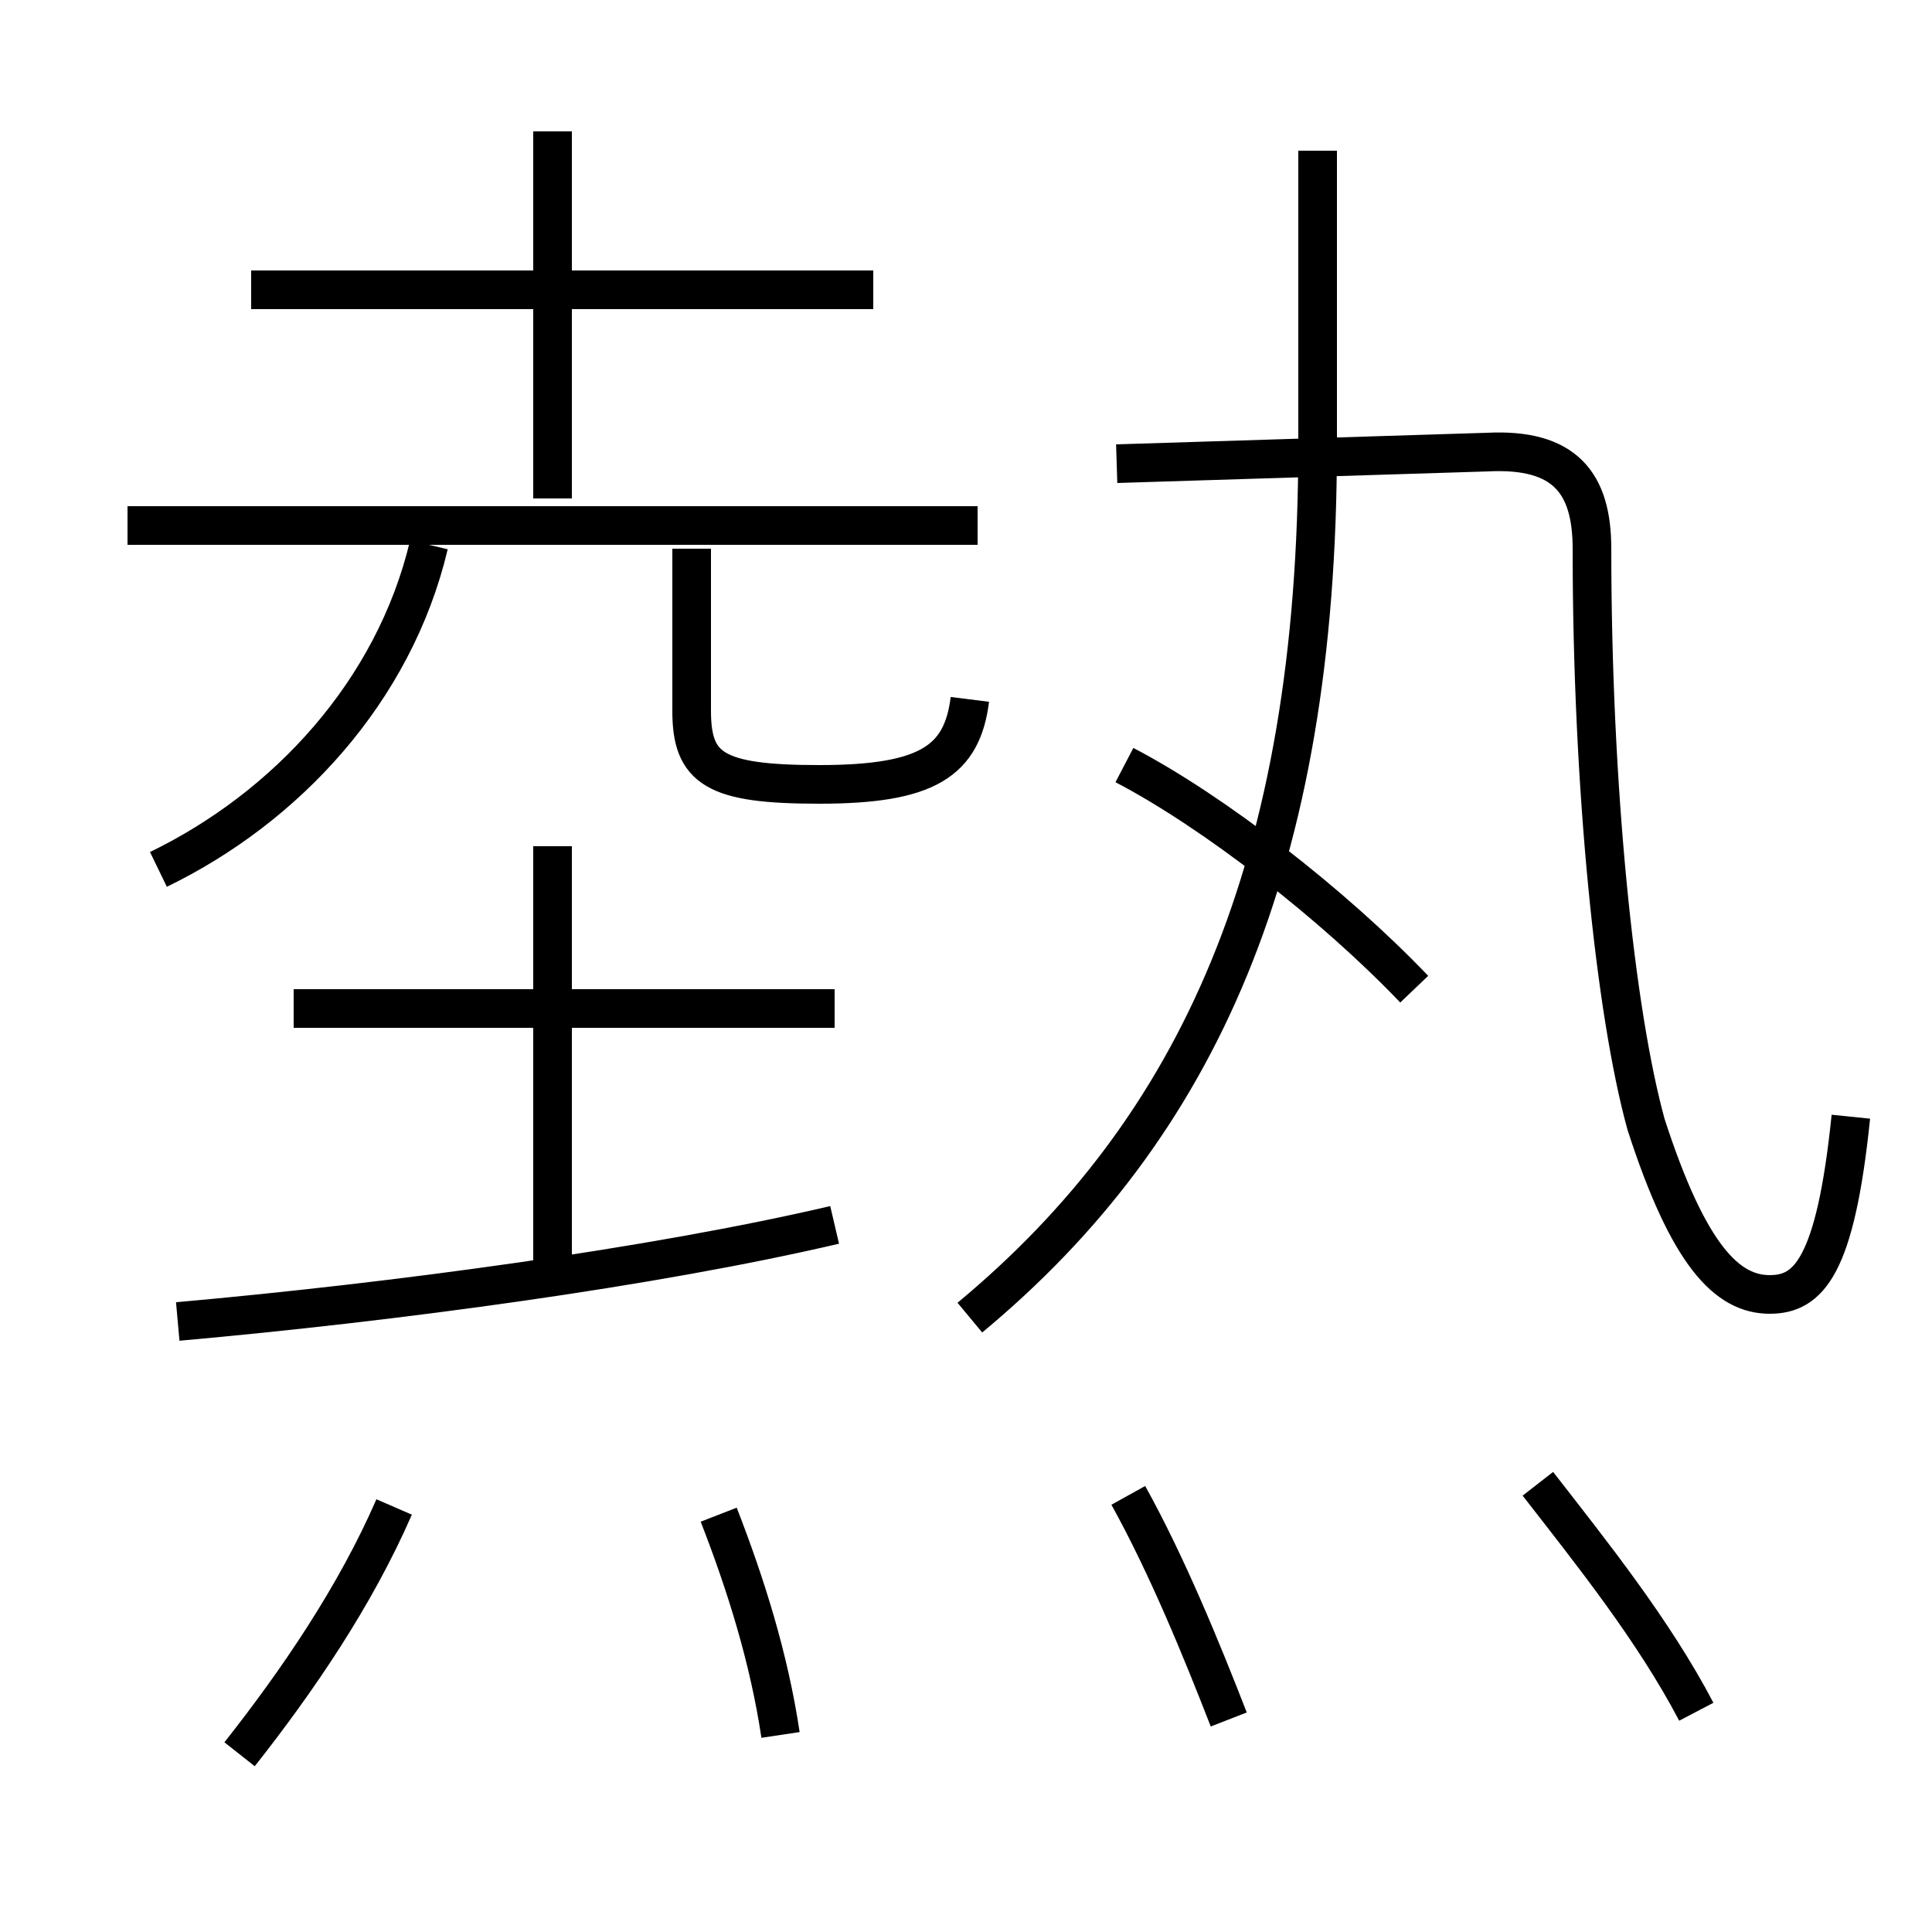 <?xml version='1.0' encoding='utf8'?>
<svg viewBox="0.0 -6.0 50.0 50.0" version="1.1" xmlns="http://www.w3.org/2000/svg">
<rect x="0.0" y="-6.0" width="50.0" height="50.0" fill="#808080" stroke="none"/>
<rect x="-1000" y="-1000" width="2000" height="2000" stroke="white" fill="white"/>
<g style="fill:white;stroke:#000000;  stroke-width:1">
<path d="M 47.9 -15.1 C 47.5 -11.2 46.8 -10.5 45.8 -10.5 C 44.7 -10.5 43.7 -11.5 42.6 -14.9 C 41.8 -17.8 41.2 -23.6 41.2 -29.8 C 41.2 -31.5 40.5 -32.4 38.5 -32.3 L 28.9 -32.0 M 6.2 1.4 C 7.7 -0.5 9.2 -2.7 10.2 -5.0 M 20.2 0.9 C 19.9 -1.1 19.3 -3.0 18.6 -4.8 M 4.6 -9.8 C 10.2 -10.3 16.9 -11.2 21.6 -12.3 M 14.3 -10.9 L 14.3 -22.1 M 4.1 -21.5 C 7.4 -23.1 10.2 -26.1 11.1 -29.9 M 21.6 -17.9 L 7.6 -17.9 M 31.8 0.5 C 31.1 -1.3 30.2 -3.5 29.2 -5.3 M 43.9 0.3 C 42.8 -1.8 41.2 -3.8 39.8 -5.6 M 25.3 -30.4 L 3.3 -30.4 M 25.1 -25.9 C 24.9 -24.3 24.0 -23.7 21.2 -23.7 C 18.5 -23.7 17.9 -24.1 17.9 -25.6 L 17.9 -29.8 M 22.6 -36.5 L 6.5 -36.5 M 14.3 -31.1 L 14.3 -40.6 M 25.1 -9.9 C 31.0 -14.8 34.1 -21.6 34.1 -32.5 L 34.1 -40.1 M 36.6 -18.4 C 34.5 -20.6 31.4 -23.0 29.1 -24.2" transform="translate(0.0 38.0)" />
</g>
</svg>